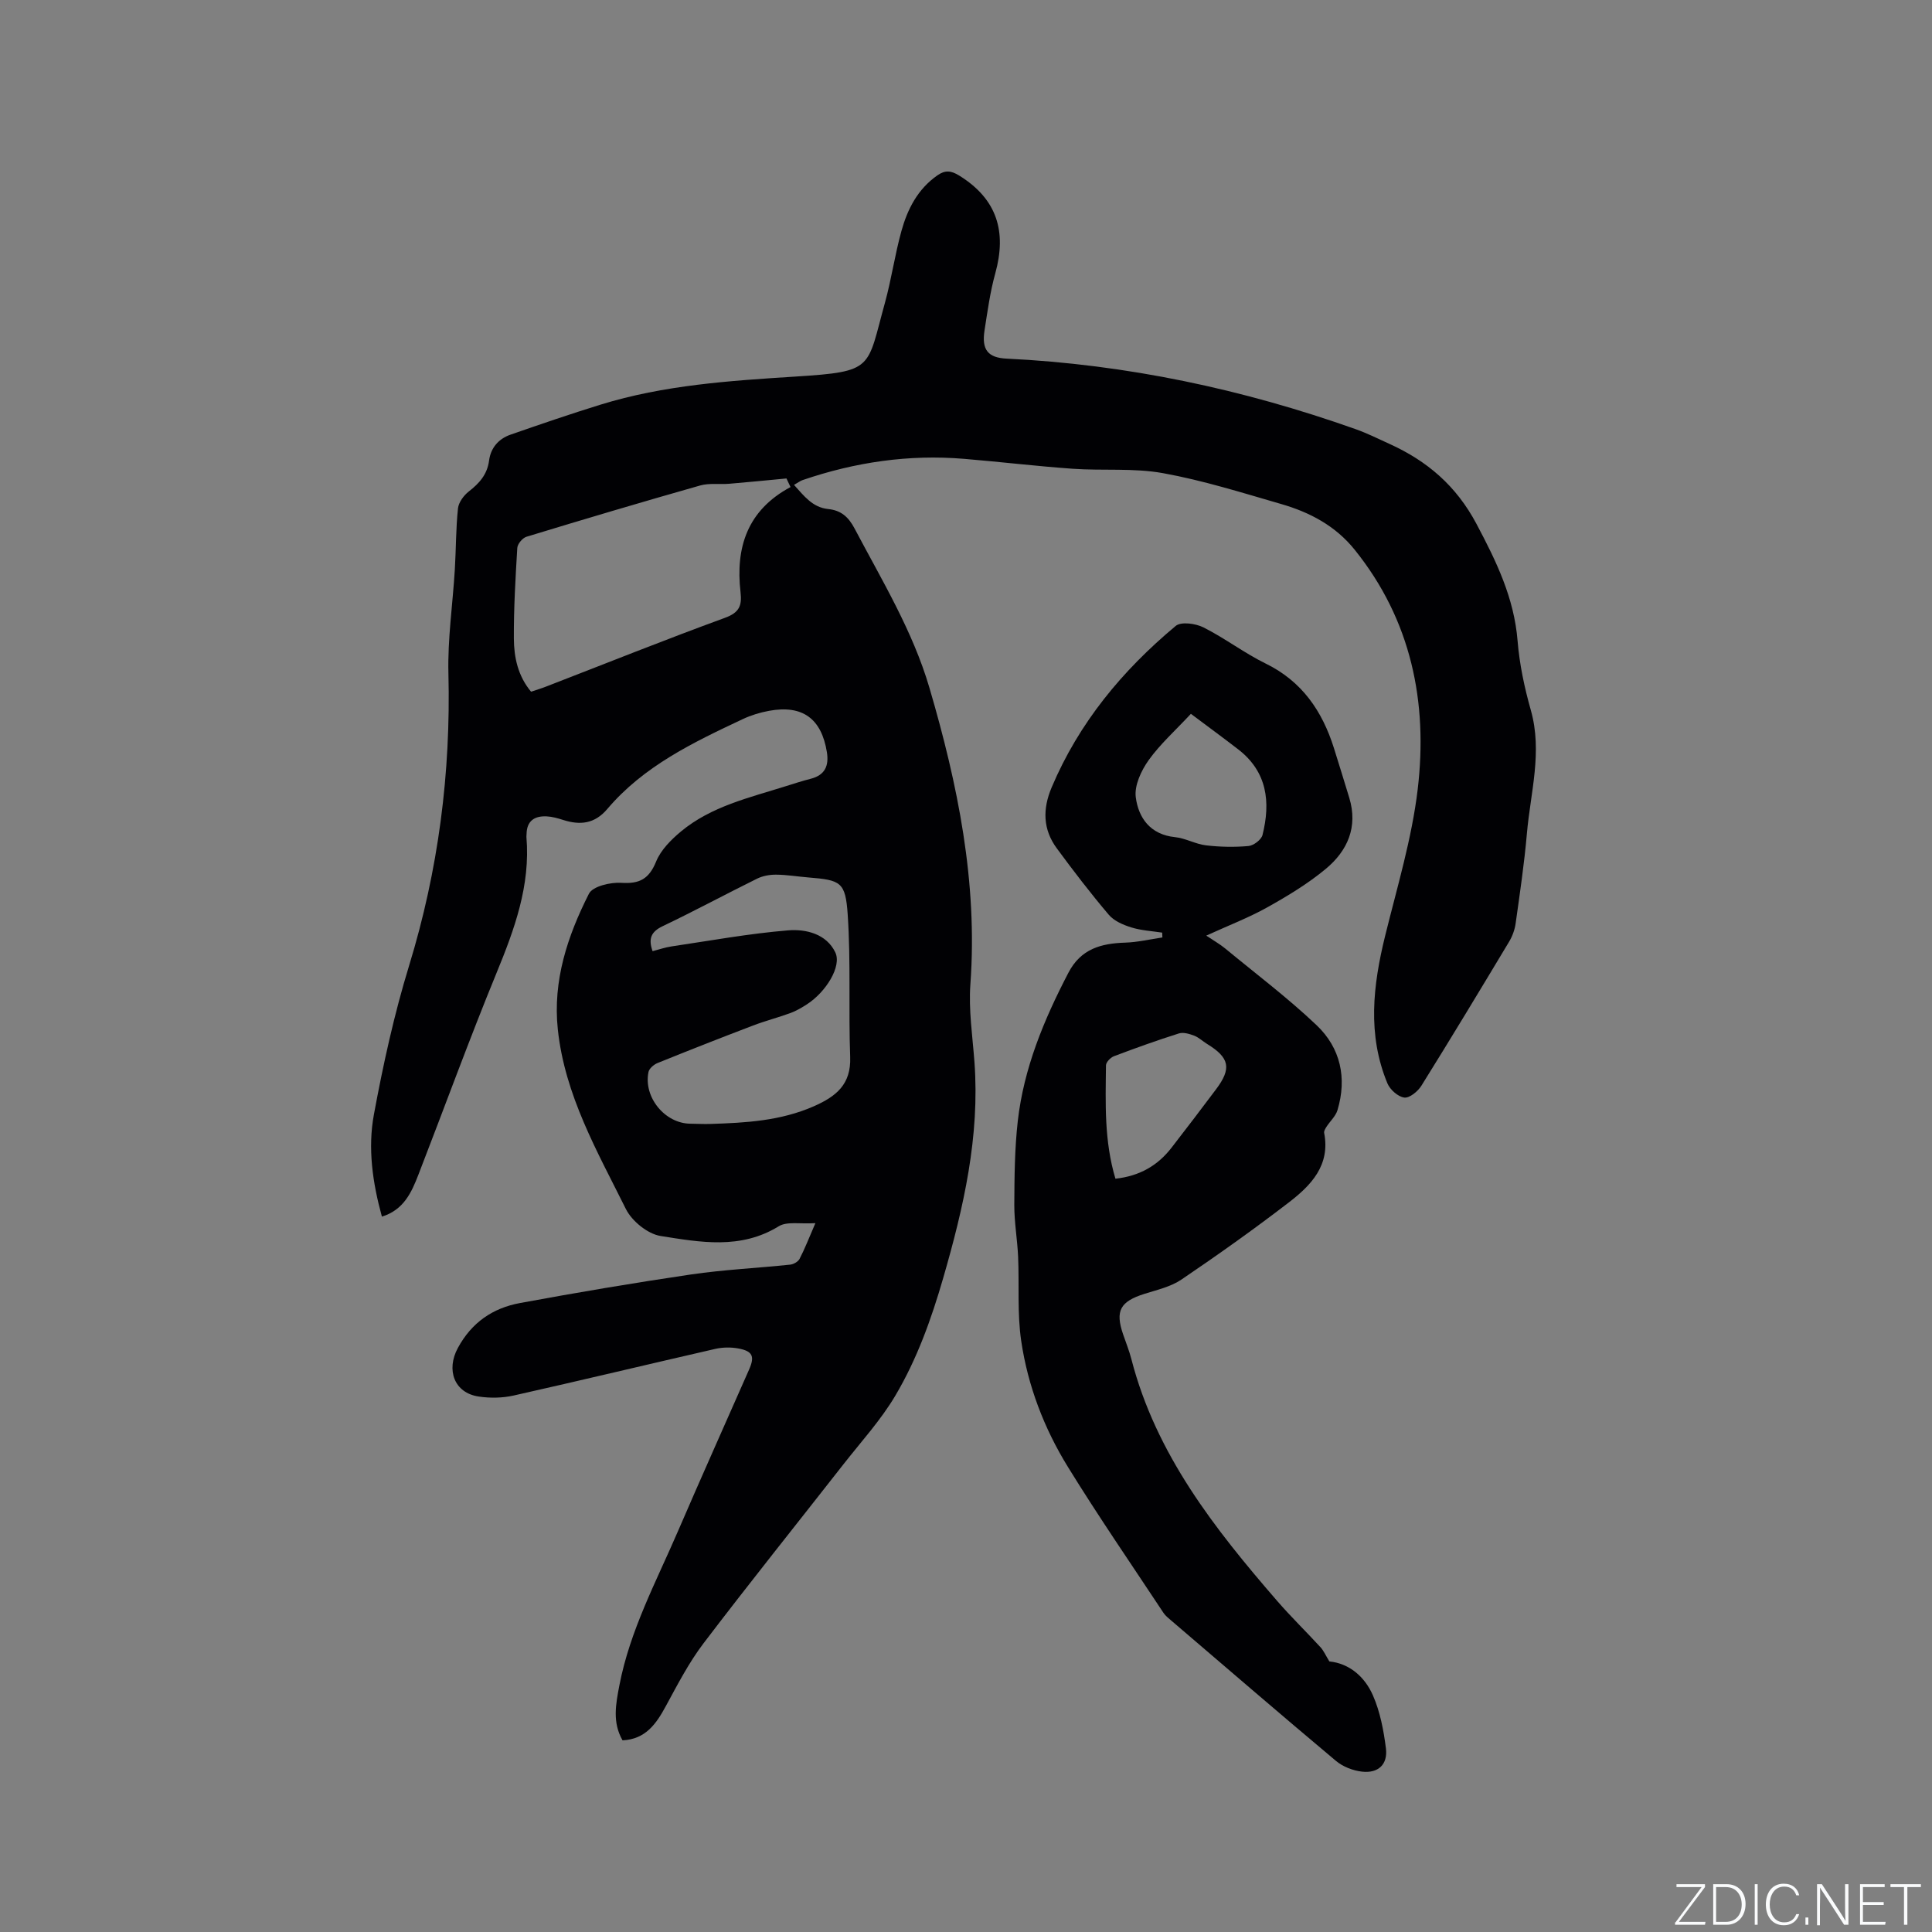 <svg enable-background="new 0 0 400 400" viewBox="0 0 400 400" xmlns="http://www.w3.org/2000/svg"><rect x="0" y="0" width="400" height="400" fill="#808080" stroke="none"/><g fill="#fafbfc"><path d="m346.9 398 5.4-7.3h-5.2v-.6h5.9v.6l-5.4 7.2h5.5l-.1.6h-6.2v-.5z"/><path d="m354.7 390.1h2.8c2.3 0 3.9 1.6 3.9 4.1s-1.6 4.3-3.9 4.3h-2.8zm.6 7.8h2c2.2 0 3.3-1.6 3.3-3.6 0-1.8-1-3.6-3.3-3.6h-2z"/><path d="m363.9 390.1v8.4h-.6v-8.4z"/><path d="m372.5 396.3c-.4 1.3-1.4 2.3-3.2 2.3-2.4 0-3.7-1.9-3.7-4.3 0-2.3 1.2-4.3 3.7-4.3 1.8 0 2.9 1 3.2 2.4h-.6c-.4-1.1-1.1-1.8-2.5-1.8-2.1 0-3 1.9-3 3.7s.9 3.7 3 3.7c1.4 0 2.1-.7 2.5-1.7z"/><path d="m373.8 398.5v-1.5h.6v1.5z"/><path d="m376.2 398.5v-8.4h1c1.3 2 4.4 6.7 4.9 7.6-.1-1.2-.1-2.4-.1-3.8v-3.8h.7v8.4h-.9c-1.2-1.9-4.4-6.8-5-7.7.1 1.1 0 2.3 0 3.9v3.9h-.6z"/><path d="m390 394.4h-4.3v3.5h4.7l-.1.6h-5.2v-8.4h5.1v.6h-4.5v3.1h4.3z"/><path d="m394.2 390.7h-2.8v-.6h6.3v.6h-2.8v7.8h-.7z"/></g><path d="m128.89 360.32c-2.14-3.73-1.4-7.49-.65-11.4 2.19-11.38 7.64-21.49 12.15-31.96 4.82-11.18 9.81-22.29 14.71-33.43 1.2-2.72.72-3.81-2.27-4.35-1.52-.28-3.21-.25-4.72.09-13.93 3.19-27.83 6.53-41.77 9.66-2.32.52-4.87.56-7.22.21-5.11-.75-6.78-5.53-4.33-10.05 2.87-5.31 7.25-8.27 12.87-9.31 11.75-2.17 23.55-4.17 35.37-5.91 6.8-1 13.71-1.32 20.56-2.04.7-.07 1.64-.6 1.95-1.19 1.06-2.04 1.89-4.19 3.28-7.4-3.12.21-5.87-.41-7.6.65-7.89 4.86-16.27 3.3-24.44 2.01-2.68-.42-5.95-3.08-7.2-5.59-5.91-11.9-12.65-23.57-14.09-37.19-1.07-10.09 2.01-19.33 6.44-28.08.78-1.55 4.47-2.41 6.72-2.26 3.79.25 5.73-.83 7.19-4.4.97-2.39 3.08-4.51 5.13-6.22 6.28-5.22 14.14-7 21.7-9.38 1.72-.54 3.43-1.1 5.17-1.54 2.96-.75 3.81-2.69 3.36-5.51-1.12-6.96-5.06-9.84-11.99-8.56-1.85.34-3.72.91-5.42 1.71-10.27 4.83-20.53 9.73-28.07 18.63-2.6 3.06-5.6 3.38-9.13 2.25-1.1-.35-2.25-.68-3.4-.74-2.46-.12-4.11.88-4.17 3.62 0 .21-.04.43-.03.64.85 10.04-2.46 19.09-6.2 28.19-5.67 13.8-10.77 27.83-16.17 41.75-1.42 3.66-3.03 7.27-7.55 8.67-1.94-7.04-2.95-14.15-1.66-21.13 1.92-10.38 4.2-20.76 7.29-30.84 6.06-19.77 8.65-39.86 8.14-60.5-.18-7.17.9-14.37 1.33-21.56.25-4.2.21-8.43.65-12.6.13-1.25 1.19-2.68 2.23-3.5 2.19-1.7 3.83-3.52 4.21-6.42.34-2.61 1.96-4.49 4.44-5.35 6.18-2.15 12.38-4.28 18.63-6.21 13.16-4.07 26.75-4.95 40.43-5.82 16.33-1.04 14.67-1.61 18.46-15.28 1.35-4.89 2.05-9.96 3.41-14.85 1.26-4.54 3.37-8.68 7.44-11.52 1.59-1.11 2.8-1.03 4.54.05 7.84 4.86 9.85 11.6 7.45 20.24-1.07 3.86-1.61 7.88-2.23 11.85-.61 3.96.72 5.62 4.58 5.8 24.84 1.2 48.88 6.31 72.28 14.61 2.39.85 4.67 1.99 6.98 3.04 7.82 3.55 13.82 8.66 18.02 16.57 4.12 7.76 7.79 15.32 8.51 24.22.39 4.83 1.42 9.67 2.74 14.34 2.45 8.65-.07 17.05-.81 25.52-.54 6.22-1.46 12.42-2.33 18.61-.18 1.31-.67 2.66-1.35 3.8-6 9.99-12.02 19.97-18.18 29.85-.73 1.16-2.45 2.57-3.53 2.43-1.3-.17-2.95-1.64-3.49-2.94-4.18-10.08-3-20.28-.47-30.55 2.48-10.06 5.52-20.09 6.74-30.33 2.13-18.03-1.32-35.04-13.07-49.63-3.95-4.91-9.26-7.72-15.14-9.42-8.12-2.35-16.23-4.91-24.53-6.41-6.09-1.1-12.47-.47-18.7-.91-7.49-.53-14.96-1.43-22.45-2.05-11.46-.96-22.61.68-33.47 4.4-.47.16-.88.49-1.77.99 2.12 2.35 3.86 4.67 7.07 5 2.66.27 4.2 1.62 5.47 4.03 5.68 10.77 12.04 21.2 15.5 32.99 5.87 20.01 10.01 40.25 8.48 61.34-.39 5.33.44 10.75.84 16.13 1.13 15.39-2.23 30.07-6.47 44.72-2.46 8.51-5.42 16.76-9.89 24.32-3 5.07-7.06 9.52-10.72 14.19-9.67 12.36-19.49 24.6-28.99 37.09-3.05 4.01-5.4 8.57-7.82 13.02-1.99 3.68-4.19 6.87-8.97 7.1zm33.94-261.26c-4.37.41-8.12.79-11.88 1.1-2 .16-4.12-.18-6.01.36-12.02 3.41-23.99 6.97-35.94 10.61-.82.25-1.85 1.48-1.9 2.31-.38 6.24-.74 12.5-.71 18.74.02 3.9.83 7.76 3.56 11.03 1.09-.37 2.1-.67 3.08-1.05 12.34-4.77 24.62-9.7 37.05-14.24 2.99-1.09 3.56-2.52 3.24-5.31-1.07-9.27 1.41-16.98 10.35-21.77-.38-.81-.72-1.54-.84-1.78zm-27.72 97.87c1.33-.34 2.62-.8 3.95-.99 8.03-1.19 16.05-2.66 24.13-3.32 3.67-.3 7.92.73 9.75 4.56 1.38 2.88-1.94 8.23-5.9 10.77-1.06.68-2.18 1.34-3.36 1.78-2.57.94-5.25 1.63-7.81 2.61-6.6 2.51-13.18 5.1-19.73 7.75-.77.31-1.73 1.13-1.88 1.86-1.07 5.24 3.43 10.67 8.69 10.7 1.38.01 2.75.1 4.13.05 7.31-.23 14.53-.63 21.42-3.66 4.62-2.04 7.73-4.52 7.52-10.2-.36-9.82.15-19.67-.51-29.46-.46-6.85-1.46-7.16-8.21-7.72-2.21-.18-4.42-.56-6.64-.57-1.31-.01-2.75.25-3.92.83-6.54 3.23-12.97 6.7-19.55 9.84-2.42 1.15-2.99 2.62-2.08 5.17z" fill="#010104"/><path d="m275.23 343.98c4.14.42 7.32 3.16 9.02 7.03 1.49 3.4 2.22 7.24 2.69 10.96.42 3.33-1.59 5.21-4.94 4.83-1.88-.21-3.97-1.02-5.41-2.23-11.45-9.6-22.77-19.36-34.13-29.08-.56-.48-1.17-.96-1.57-1.56-6.65-10.06-13.49-19.99-19.81-30.25-4.92-7.98-8.28-16.77-9.65-26.05-.84-5.72-.39-11.62-.64-17.43-.16-3.58-.8-7.14-.79-10.71.03-5.8.07-11.63.72-17.38 1.24-10.95 5.41-20.97 10.47-30.69 2.59-4.99 6.78-6.1 11.8-6.26 2.57-.08 5.11-.7 7.67-1.07-.01-.33-.03-.67-.04-1-2.14-.33-4.35-.44-6.4-1.08-1.68-.52-3.57-1.33-4.66-2.62-3.76-4.43-7.31-9.06-10.76-13.75-2.88-3.91-2.97-8.12-1.07-12.61 5.66-13.4 14.66-24.24 25.69-33.44 1.11-.93 4.13-.51 5.75.31 4.43 2.23 8.44 5.31 12.89 7.49 7.51 3.68 11.69 9.82 14.11 17.48 1.08 3.43 2.13 6.87 3.18 10.3 1.84 6.04-.36 10.98-4.85 14.71-3.7 3.08-7.91 5.62-12.13 7.98-3.85 2.15-8.02 3.74-12.63 5.85 1.58 1.06 2.83 1.76 3.92 2.66 6.36 5.25 12.98 10.24 18.94 15.9 4.94 4.7 6.31 10.92 4.31 17.58-.38 1.25-1.51 2.26-2.25 3.4-.25.39-.58.91-.51 1.29 1.32 6.74-2.74 10.9-7.35 14.44-7.22 5.55-14.66 10.83-22.2 15.94-2.2 1.49-5.03 2.13-7.63 2.95-5.05 1.59-6.12 3.51-4.44 8.4.58 1.7 1.26 3.38 1.71 5.12 5.08 19.69 17.23 35.11 30.17 50.05 2.84 3.28 5.97 6.32 8.91 9.52.7.73 1.11 1.71 1.91 3.02zm-28.67-196.19c-3.24 3.48-6.37 6.27-8.75 9.6-1.54 2.16-2.98 5.25-2.66 7.68.56 4.28 3.02 7.73 8.12 8.25 2.18.22 4.24 1.44 6.42 1.7 2.91.34 5.89.4 8.8.14 1.06-.1 2.66-1.31 2.9-2.29 1.7-6.8.99-13.08-5.04-17.73-3.16-2.44-6.39-4.8-9.79-7.35zm-15.62 96.25c5-.55 8.74-2.72 11.59-6.39 3.12-4.01 6.18-8.06 9.23-12.11 3.27-4.34 2.82-6.55-1.86-9.41-.9-.55-1.7-1.34-2.66-1.71-.98-.37-2.24-.75-3.16-.46-4.53 1.43-9.01 3.04-13.45 4.72-.71.27-1.64 1.23-1.65 1.89-.09 7.81-.39 15.64 1.96 23.47z" fill="#010104"/></svg>